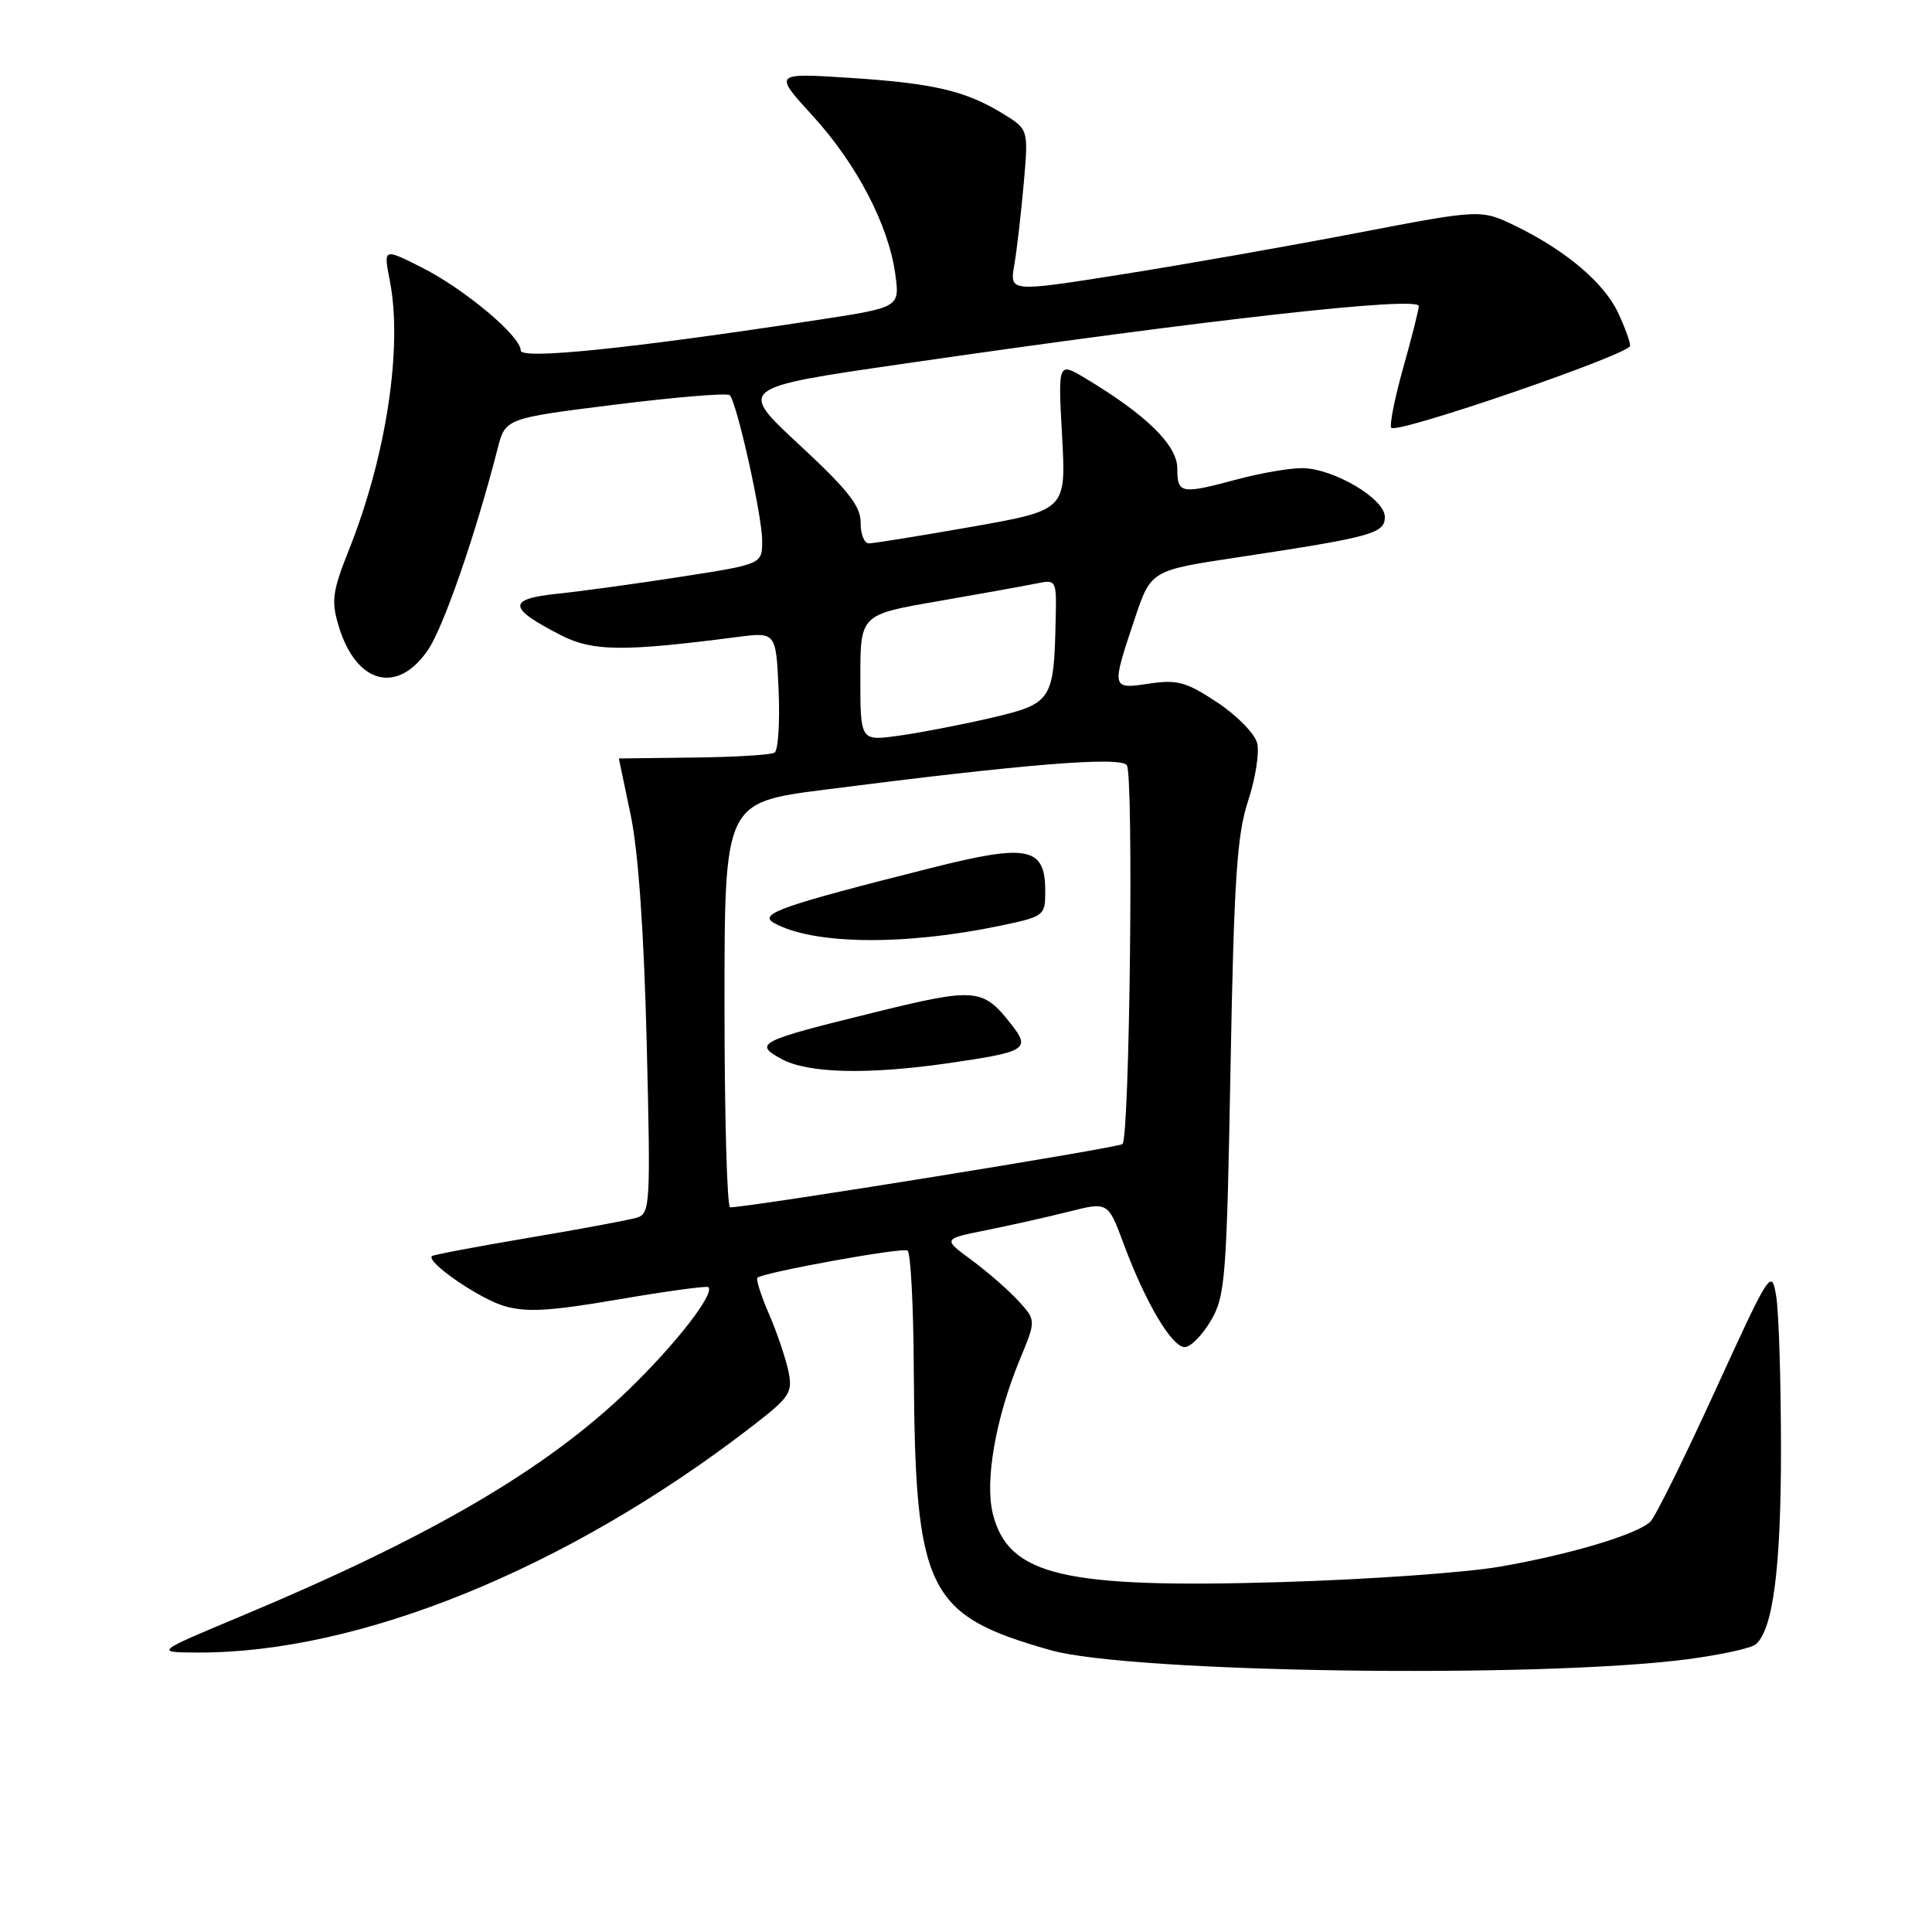 <?xml version="1.0" encoding="UTF-8" standalone="no"?>
<!DOCTYPE svg PUBLIC "-//W3C//DTD SVG 1.1//EN" "http://www.w3.org/Graphics/SVG/1.1/DTD/svg11.dtd" >
<svg xmlns="http://www.w3.org/2000/svg" xmlns:xlink="http://www.w3.org/1999/xlink" version="1.1" viewBox="0 0 256 256">
 <g >
 <path fill="currentColor"
d=" M 223.50 219.87 C 227.89 219.30 232.01 218.41 232.63 217.89 C 234.94 215.98 236.00 207.73 235.99 191.81 C 235.98 182.84 235.70 173.80 235.35 171.73 C 234.75 168.06 234.54 168.38 227.29 184.23 C 223.20 193.18 219.33 201.01 218.68 201.63 C 216.91 203.33 208.04 205.98 198.75 207.59 C 194.21 208.38 181.28 209.29 170.00 209.63 C 140.92 210.50 133.63 208.79 131.56 200.60 C 130.46 196.25 131.94 187.83 135.17 180.05 C 137.29 174.94 137.29 174.94 134.90 172.33 C 133.58 170.90 130.79 168.48 128.71 166.94 C 124.92 164.16 124.92 164.16 130.71 163.00 C 133.89 162.36 138.82 161.26 141.66 160.54 C 146.82 159.24 146.82 159.24 148.91 164.87 C 151.76 172.56 155.28 178.50 156.98 178.50 C 157.75 178.50 159.31 176.93 160.44 175.00 C 162.36 171.74 162.54 169.42 163.05 141.50 C 163.51 116.48 163.90 110.61 165.38 106.12 C 166.35 103.17 166.90 99.72 166.58 98.47 C 166.27 97.22 163.89 94.79 161.29 93.07 C 157.20 90.36 156.00 90.03 152.28 90.58 C 147.25 91.34 147.24 91.30 150.34 82.04 C 152.50 75.58 152.50 75.58 164.00 73.85 C 181.83 71.15 183.50 70.69 183.50 68.49 C 183.50 66.07 176.63 62.03 172.50 62.03 C 170.85 62.03 167.03 62.69 164.00 63.50 C 156.46 65.52 156.00 65.44 156.00 62.07 C 156.00 59.00 151.89 54.96 143.84 50.14 C 140.19 47.95 140.19 47.95 140.73 57.77 C 141.27 67.59 141.27 67.59 128.77 69.80 C 121.89 71.01 115.75 72.00 115.13 72.00 C 114.51 72.00 114.02 70.76 114.04 69.25 C 114.06 67.07 112.37 64.93 105.92 58.94 C 97.77 51.38 97.77 51.38 119.64 48.21 C 160.19 42.32 188.00 39.21 188.00 40.56 C 188.00 41.01 187.07 44.70 185.92 48.78 C 184.78 52.85 184.08 56.41 184.36 56.69 C 185.19 57.52 216.00 46.93 216.00 45.82 C 216.00 45.26 215.27 43.27 214.38 41.39 C 212.51 37.44 207.43 33.16 200.85 29.96 C 196.24 27.72 196.24 27.72 179.87 30.86 C 170.87 32.59 156.81 35.07 148.64 36.36 C 133.78 38.71 133.78 38.71 134.40 35.11 C 134.74 33.12 135.30 28.27 135.65 24.32 C 136.28 17.14 136.28 17.14 132.89 15.06 C 127.93 12.02 123.68 11.03 112.50 10.31 C 102.50 9.67 102.50 9.67 107.68 15.34 C 113.52 21.73 117.74 29.82 118.63 36.33 C 119.23 40.73 119.23 40.73 108.37 42.39 C 83.50 46.19 69.00 47.68 69.00 46.44 C 69.00 44.55 61.60 38.34 55.94 35.47 C 50.80 32.87 50.80 32.87 51.65 37.18 C 53.38 45.99 51.19 60.43 46.25 72.82 C 44.05 78.34 43.87 79.63 44.86 82.91 C 47.17 90.65 52.68 92.11 56.75 86.06 C 58.81 82.99 63.04 70.75 65.93 59.47 C 66.96 55.43 66.96 55.43 81.55 53.61 C 89.57 52.61 96.38 52.05 96.69 52.36 C 97.64 53.31 100.98 68.30 100.99 71.62 C 101.00 74.75 101.00 74.75 90.39 76.40 C 84.56 77.31 77.13 78.33 73.89 78.67 C 67.15 79.37 67.26 80.56 74.39 84.20 C 78.55 86.32 82.63 86.36 97.67 84.41 C 102.83 83.74 102.83 83.74 103.17 91.47 C 103.35 95.72 103.11 99.44 102.63 99.73 C 102.15 100.03 97.31 100.32 91.88 100.38 C 86.45 100.45 82.00 100.50 82.00 100.50 C 82.00 100.50 82.71 103.88 83.57 108.00 C 84.58 112.83 85.33 123.55 85.69 138.14 C 86.22 159.68 86.16 160.81 84.38 161.35 C 83.34 161.66 76.88 162.87 70.02 164.02 C 63.16 165.18 57.40 166.27 57.23 166.44 C 56.45 167.22 63.46 172.06 66.80 173.05 C 69.75 173.92 72.84 173.74 82.00 172.17 C 88.33 171.09 93.66 170.36 93.86 170.55 C 94.76 171.40 89.52 178.13 83.28 184.16 C 72.36 194.71 57.03 203.66 32.00 214.13 C 20.50 218.94 20.50 218.94 26.12 218.97 C 47.51 219.08 75.07 207.89 99.31 189.26 C 104.72 185.10 105.07 184.58 104.46 181.65 C 104.09 179.92 102.94 176.52 101.89 174.10 C 100.84 171.67 100.15 169.52 100.36 169.31 C 101.06 168.61 119.48 165.27 120.25 165.70 C 120.66 165.93 121.04 172.95 121.08 181.31 C 121.25 210.88 122.76 214.00 139.22 218.66 C 149.77 221.65 203.75 222.42 223.50 219.87 Z  M 96.00 133.17 C 96.00 106.34 96.00 106.34 109.25 104.64 C 135.73 101.24 148.45 100.21 149.31 101.39 C 150.23 102.65 149.69 150.65 148.74 151.59 C 148.26 152.08 99.71 159.91 96.75 159.98 C 96.34 159.99 96.00 147.93 96.00 133.17 Z  M 125.71 140.87 C 136.06 139.37 136.60 139.03 133.96 135.68 C 130.23 130.93 129.27 130.85 115.90 134.14 C 100.47 137.94 99.78 138.28 103.59 140.34 C 107.08 142.23 115.01 142.42 125.71 140.87 Z  M 132.50 122.67 C 138.38 121.44 138.50 121.35 138.50 118.08 C 138.50 112.24 136.24 111.77 123.50 114.98 C 103.52 120.02 100.42 121.10 102.55 122.29 C 107.71 125.18 119.78 125.33 132.50 122.67 Z  M 114.00 89.81 C 114.00 81.44 114.00 81.44 124.25 79.67 C 129.89 78.69 135.74 77.64 137.25 77.33 C 139.99 76.77 140.00 76.79 139.88 82.13 C 139.65 92.86 139.39 93.24 131.29 95.13 C 127.33 96.05 121.82 97.11 119.05 97.49 C 114.00 98.19 114.00 98.19 114.00 89.81 Z "/>
</g>
</svg>